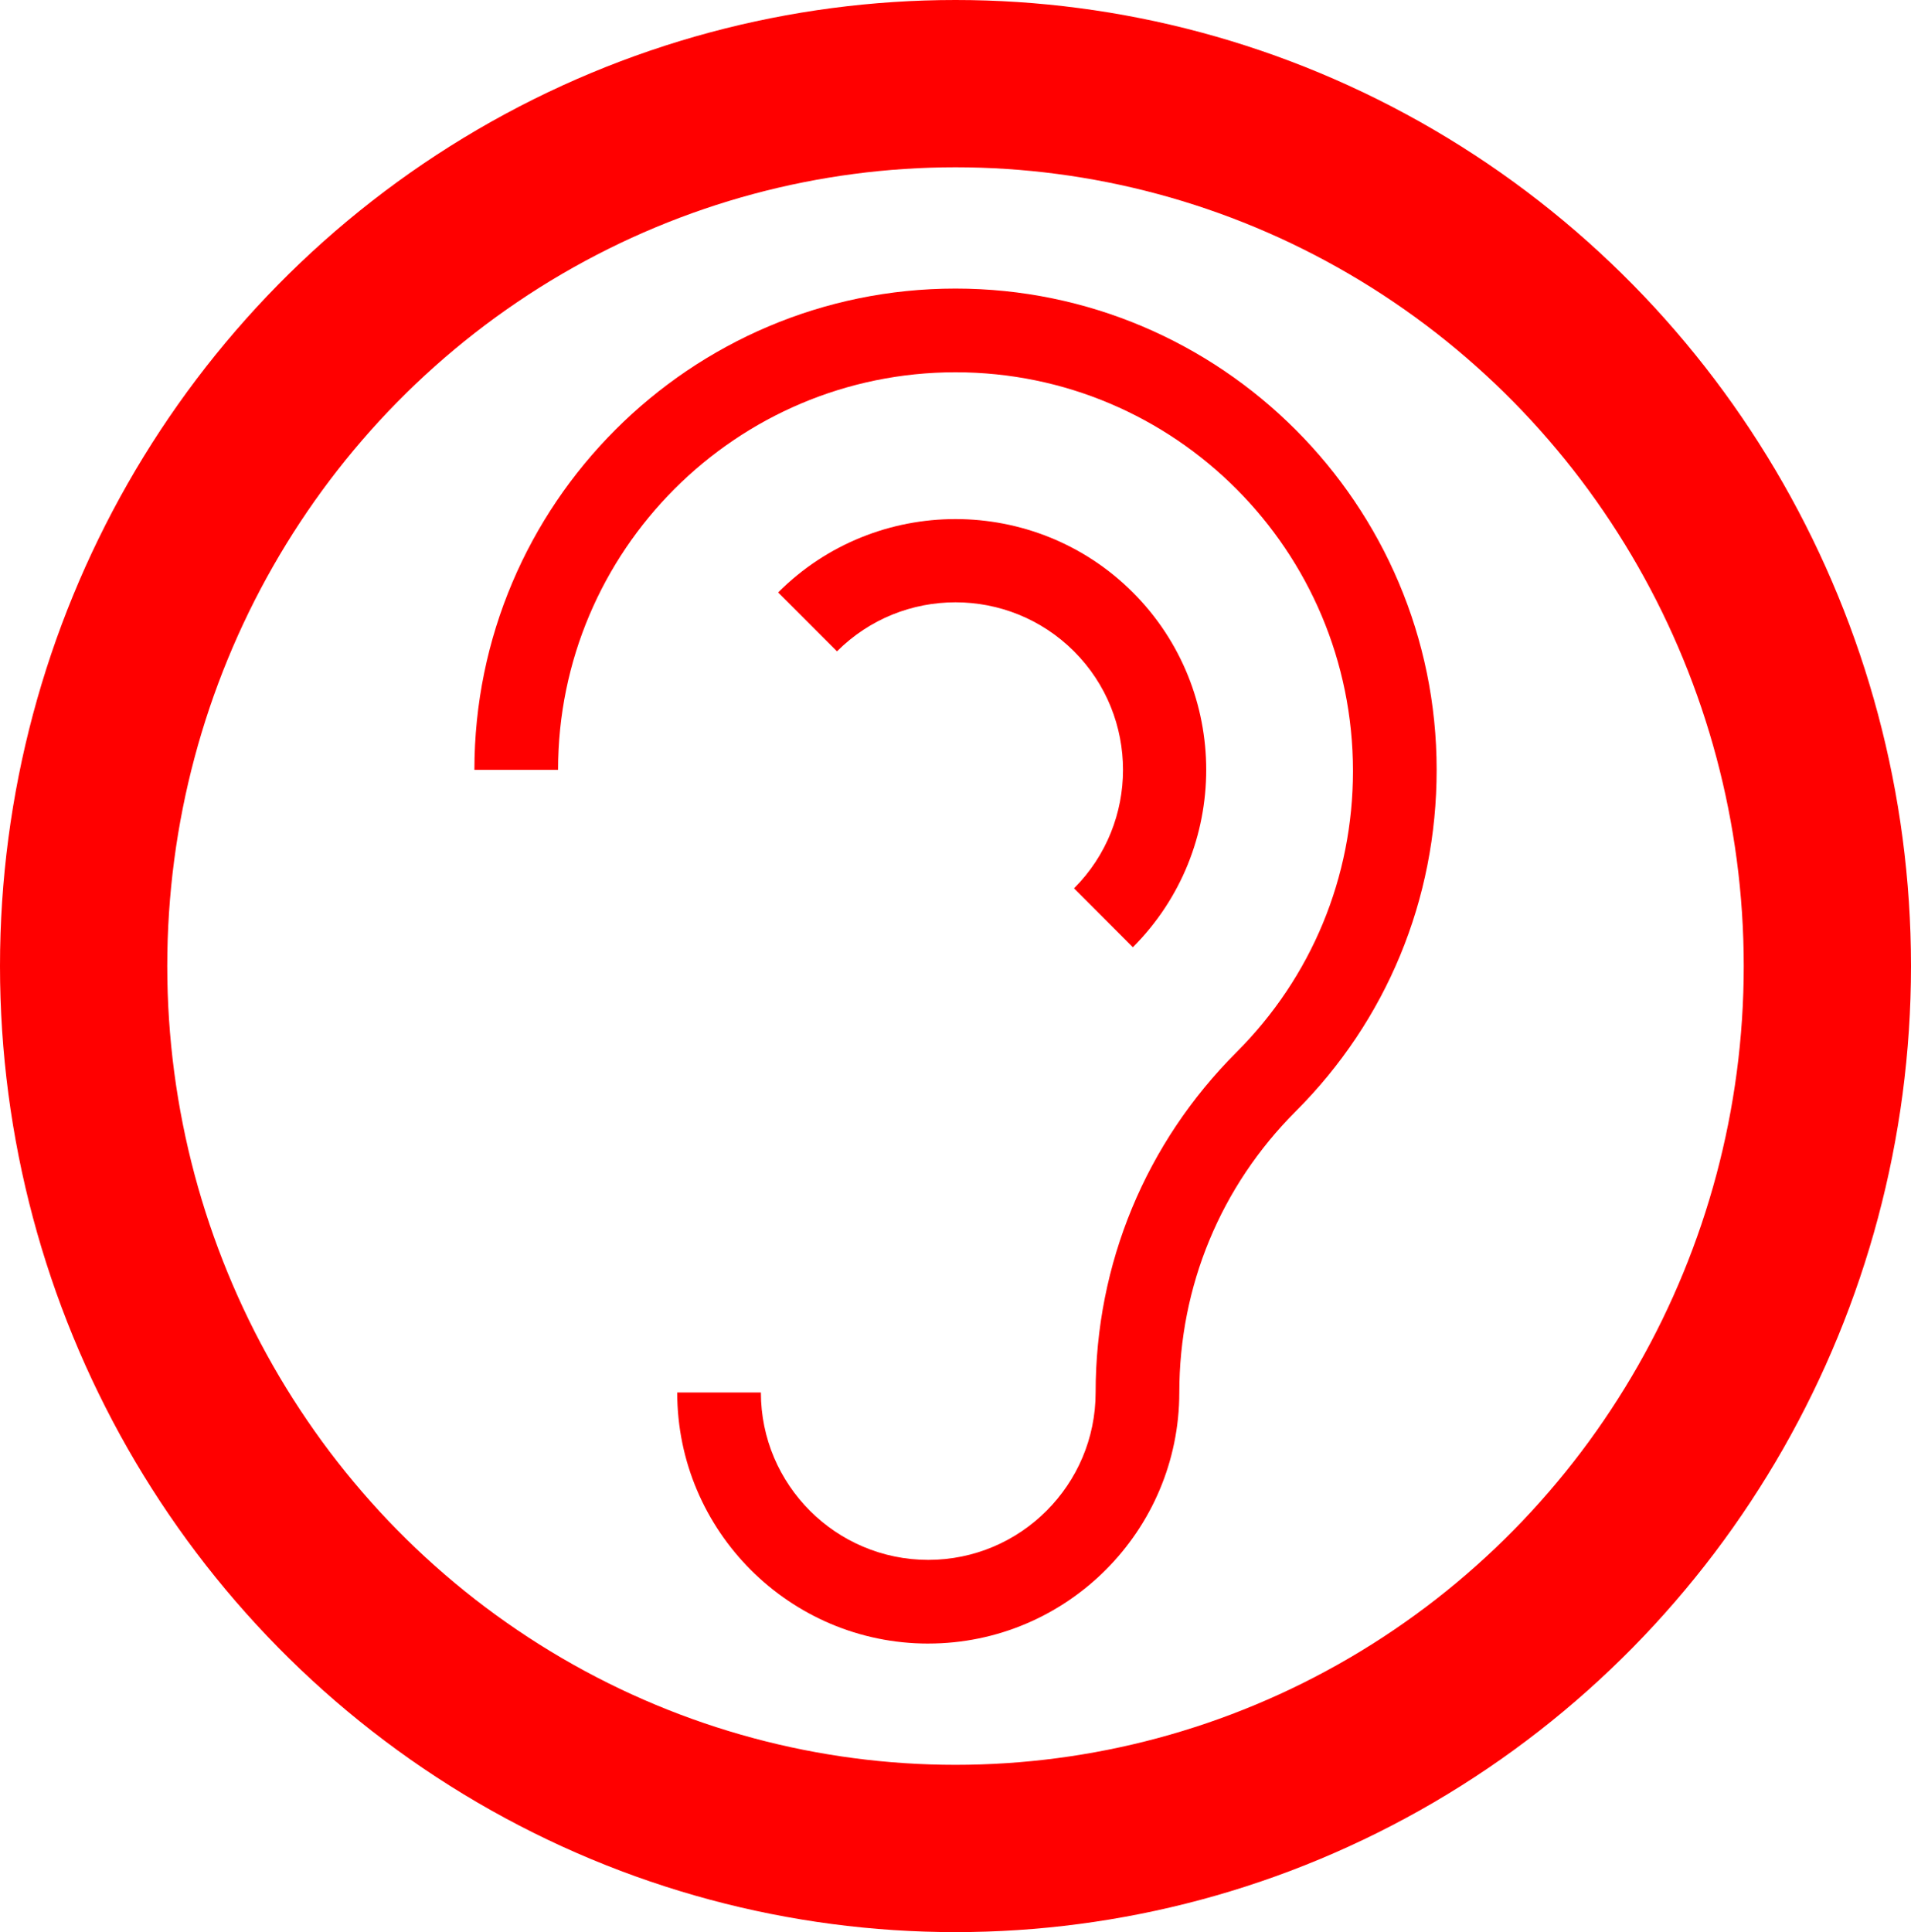 <?xml version="1.0" encoding="UTF-8" standalone="no"?>
<svg
   xmlns:dc="http://purl.org/dc/elements/1.1/"
   xmlns:cc="http://creativecommons.org/ns#"
   xmlns:rdf="http://www.w3.org/1999/02/22-rdf-syntax-ns#"
   xmlns:svg="http://www.w3.org/2000/svg"
   xmlns="http://www.w3.org/2000/svg"
   width="205.66mm"
   height="207.894mm"
   viewBox="0 0 205.66 207.894"
   version="1.1"
   id="svg8">
  <defs
     id="defs2" />
  <ellipse
     ry="94.947"
     rx="93.83"
     cy="103.947"
     cx="102.83"
     id="path815"
     style="opacity:1;fill:none;fill-opacity:1;stroke:#ff0000;stroke-width:18;stroke-linecap:round;stroke-linejoin:miter;stroke-miterlimit:4;stroke-dasharray:none;stroke-opacity:1" />
  <g
     transform="matrix(1.832,0,0,1.832,-75.67,-27.081)"
     id="g1272">
    <path
       d="m 107.854,70.417 -3.458,-3.459 c 3.838,-3.838 3.838,-10.083 0,-13.921 -3.84,-3.839 -10.085,-3.839 -13.922,0 l -3.459,-3.459 c 5.744,-5.745 15.093,-5.745 20.839,0 5.744,5.744 5.744,15.093 -8.6e-4,20.838 z"
       id="path1244"
       style="stroke-width:0.867;fill:#ff0000;fill-opacity:1" />
    <path
       d="m 95.834,111.314 c -8.131,0 -14.747,-6.616 -14.747,-14.748 h 4.915 c 0,5.422 4.411,9.832 9.832,9.832 5.422,0 9.832,-4.41 9.832,-9.832 -8.7e-4,-7.55 2.939,-14.648 8.278,-19.986 4.41,-4.411 6.839,-10.276 6.839,-16.512 0,-12.946 -10.473,-23.421 -23.348,-23.421 -12.873,0 -23.347,10.474 -23.347,23.349 h -4.915 c 0,-15.586 12.678,-28.265 28.262,-28.265 15.585,0 28.264,12.679 28.264,28.265 0,7.621 -2.94,14.719 -8.278,20.058 -4.411,4.41 -6.839,10.274 -6.839,16.511 0,8.132 -6.616,14.748 -14.748,14.748 z"
       id="path1246"
       style="stroke-width:0.867;fill:#ff0000;fill-opacity:1" />
  </g>
<style id="stylebodge1" type="text/css">[id^="polygon"]{fill:#ff0000;fill-opacity:1}</style><style id="stylebodge2" type="text/css">[id^="path"]{fill:#ff0000;fill-opacity:1}</style></svg>
